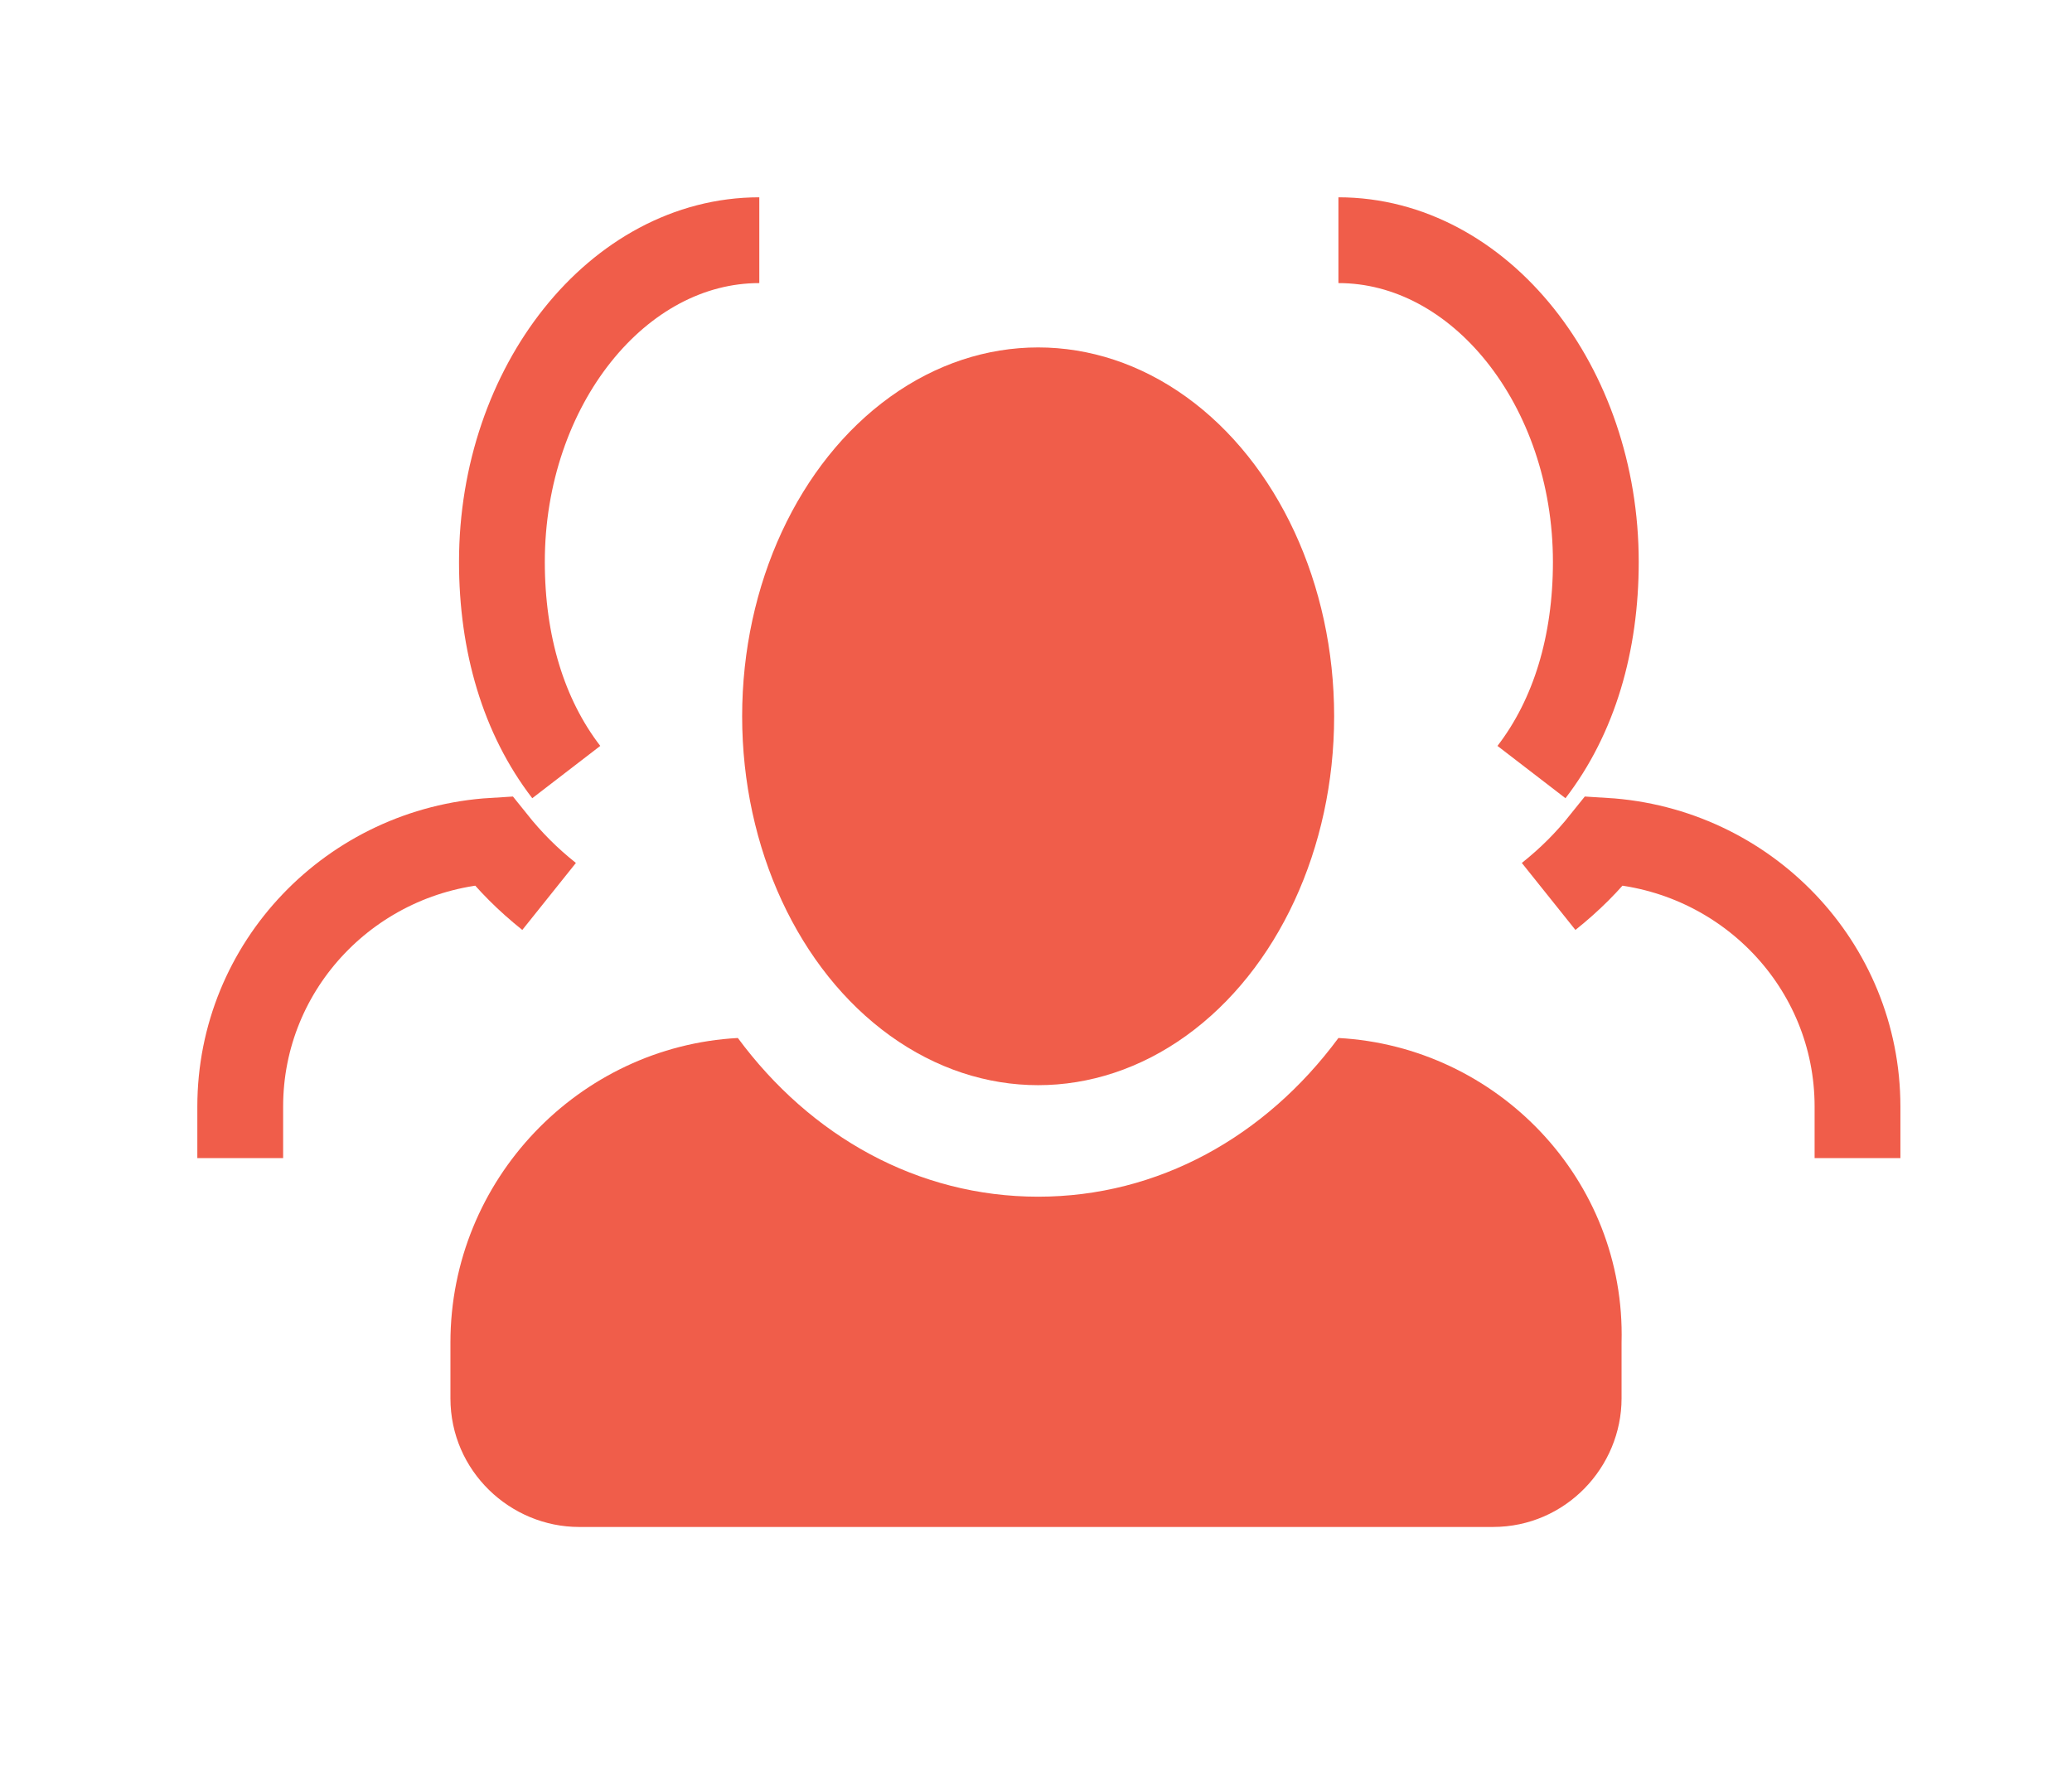 <?xml version="1.0" encoding="utf-8"?>
<!-- Generator: Adobe Illustrator 19.1.0, SVG Export Plug-In . SVG Version: 6.00 Build 0)  -->
<svg version="1.1" id="Layer_1" xmlns="http://www.w3.org/2000/svg" xmlns:xlink="http://www.w3.org/1999/xlink" x="0px" y="0px"
	 viewBox="0 0 48.3 41.5" style="enable-background:new 0 0 48.3 41.5;" xml:space="preserve">
<style type="text/css">
	.st0{fill:none;}
	.st1{fill:#FEF7A2;}
	.st2{fill:#ABC26F;}
	.st3{fill:#64A3C7;}
	.st4{fill:#C6AB63;}
	.st5{fill:#F05D4A;}
	.st6{fill:#B94534;}
	.st7{fill:#FFFFFF;}
	.st8{fill:#FFFFFF;stroke:#000000;stroke-width:4;stroke-miterlimit:10;}
	.st9{fill:#9B9B9B;}
	.st10{fill:none;stroke:#F05D4A;stroke-width:2;stroke-miterlimit:10;}
	.st11{fill:#F05D4A;stroke:#F05D4A;stroke-width:0.25;stroke-miterlimit:10;}
	.st12{fill:none;stroke:#FFFFFF;stroke-width:3;stroke-linecap:round;stroke-linejoin:round;stroke-miterlimit:10;}
</style>
<g>
	<g>
		<path class="st5" d="M31.2,24.2c-1.7,2.3-4.2,3.7-7,3.7c-2.8,0-5.3-1.4-7-3.7c-3.7,0.2-6.7,3.3-6.7,7.1v1.3c0,1.7,1.4,3,3,3h21.3
			c1.7,0,3-1.4,3-3v-1.3C37.9,27.5,34.9,24.4,31.2,24.2z"/>
		<ellipse class="st5" cx="24.2" cy="16.7" rx="6.9" ry="8.6"/>
	</g>
	<g>
		<path class="st10" d="M43.3,27v-1.2c0-3.3-2.6-6-5.9-6.2c-0.4,0.5-0.8,0.9-1.3,1.3"/>
		<path class="st10" d="M31.2,5.6c3.3,0,6,3.4,6,7.5c0,1.9-0.5,3.6-1.5,4.9"/>
	</g>
	<g>
		<path class="st10" d="M5.6,27v-1.2c0-3.3,2.6-6,5.9-6.2c0.4,0.5,0.8,0.9,1.3,1.3"/>
		<path class="st10" d="M17.7,5.6c-3.3,0-6,3.4-6,7.5c0,1.9,0.5,3.6,1.5,4.9"/>
	</g>
</g>
</svg>
